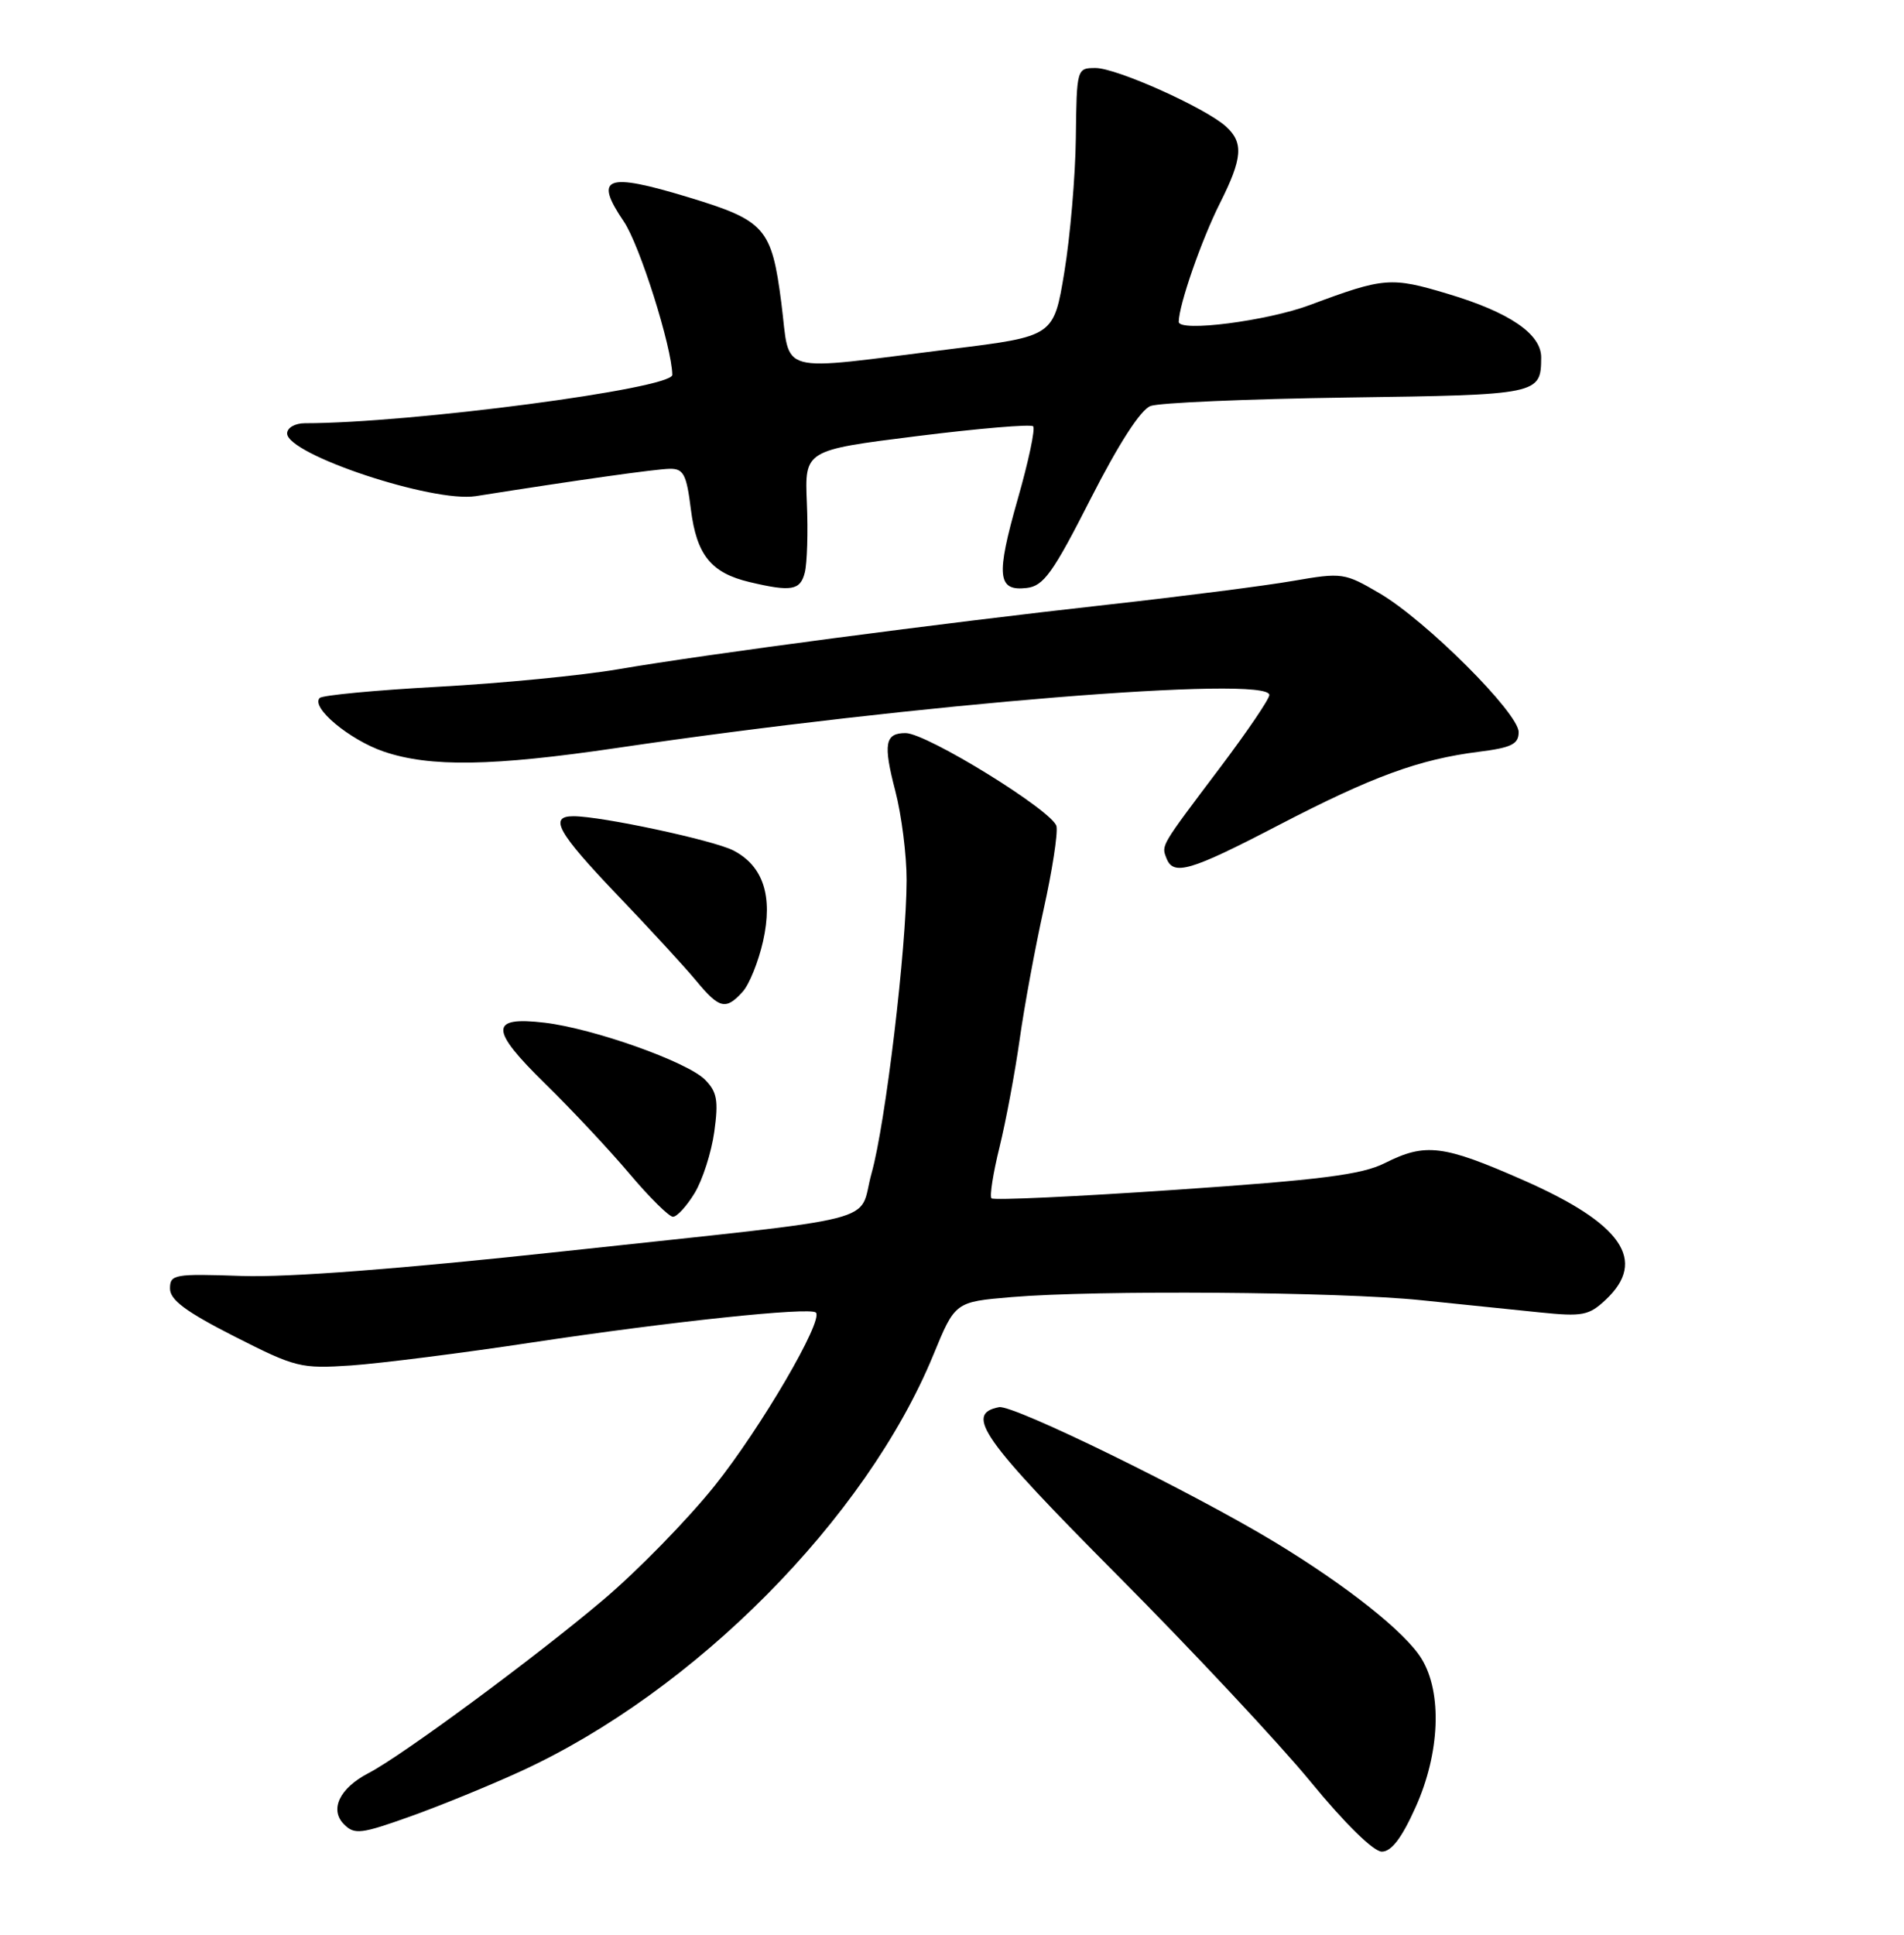<?xml version="1.0" encoding="UTF-8" standalone="no"?>
<!DOCTYPE svg PUBLIC "-//W3C//DTD SVG 1.1//EN" "http://www.w3.org/Graphics/SVG/1.1/DTD/svg11.dtd" >
<svg xmlns="http://www.w3.org/2000/svg" xmlns:xlink="http://www.w3.org/1999/xlink" version="1.1" viewBox="0 0 252 256">
 <g >
 <path fill="currentColor"
d=" M 187.36 239.12 C 190.58 231.96 190.90 224.00 188.16 219.50 C 186.03 215.99 178.31 209.86 168.69 204.03 C 157.81 197.44 134.10 185.83 132.23 186.19 C 127.62 187.08 129.94 190.38 147.83 208.37 C 157.75 218.34 169.28 230.66 173.46 235.75 C 178.01 241.30 181.79 245.00 182.89 245.00 C 184.16 245.00 185.53 243.20 187.36 239.12 Z  M 68.88 234.39 C 91.92 223.83 114.61 200.95 123.53 179.28 C 126.41 172.26 126.41 172.26 133.86 171.63 C 145.04 170.68 177.22 170.92 188.00 172.03 C 193.22 172.57 200.33 173.30 203.78 173.65 C 209.45 174.23 210.30 174.07 212.53 171.97 C 218.05 166.79 214.69 161.91 201.65 156.17 C 191.00 151.48 188.67 151.19 183.28 153.90 C 180.24 155.43 174.82 156.12 155.61 157.43 C 142.47 158.33 131.50 158.84 131.23 158.56 C 130.96 158.29 131.44 155.24 132.29 151.79 C 133.14 148.33 134.34 141.90 134.96 137.50 C 135.58 133.10 137.01 125.37 138.13 120.32 C 139.25 115.27 140.02 110.33 139.83 109.34 C 139.45 107.37 122.67 97.00 119.85 97.00 C 117.13 97.00 116.87 98.42 118.49 104.63 C 119.32 107.81 120.00 113.14 119.99 116.46 C 119.98 125.42 117.20 148.66 115.36 155.22 C 113.44 162.07 118.29 160.84 74.50 165.58 C 53.02 167.90 38.18 169.04 32.00 168.83 C 23.06 168.52 22.50 168.62 22.50 170.50 C 22.50 172.00 24.61 173.57 31.00 176.82 C 39.13 180.95 39.80 181.12 46.50 180.67 C 50.35 180.40 61.15 179.04 70.50 177.62 C 88.73 174.87 107.20 172.92 107.98 173.67 C 109.04 174.68 100.68 188.98 94.58 196.60 C 91.02 201.05 84.37 207.86 79.80 211.72 C 70.85 219.29 53.20 232.32 48.78 234.61 C 44.94 236.60 43.58 239.44 45.54 241.40 C 46.92 242.78 47.80 242.67 54.29 240.35 C 58.25 238.94 64.82 236.25 68.88 234.39 Z  M 91.94 157.86 C 92.99 156.13 94.16 152.48 94.54 149.74 C 95.11 145.60 94.90 144.46 93.30 142.85 C 90.92 140.48 78.56 136.09 72.08 135.32 C 64.78 134.46 64.79 136.18 72.14 143.38 C 75.64 146.80 80.66 152.16 83.31 155.30 C 85.95 158.43 88.55 161.00 89.07 161.00 C 89.60 161.00 90.89 159.59 91.94 157.86 Z  M 98.29 131.23 C 99.17 130.26 100.38 127.25 100.99 124.55 C 102.33 118.58 101.02 114.58 97.06 112.53 C 94.44 111.18 79.60 108.00 75.89 108.00 C 72.59 108.00 73.80 110.15 81.75 118.47 C 86.01 122.92 90.70 128.02 92.16 129.79 C 95.21 133.48 96.07 133.68 98.29 131.23 Z  M 169.27 109.16 C 181.63 102.74 187.82 100.47 195.75 99.47 C 200.05 98.93 201.00 98.46 201.00 96.87 C 201.00 94.35 188.73 82.10 182.60 78.51 C 177.96 75.79 177.64 75.74 171.16 76.86 C 167.50 77.50 156.40 78.92 146.50 80.02 C 124.54 82.46 93.57 86.54 81.78 88.56 C 76.99 89.38 66.30 90.42 58.02 90.87 C 49.75 91.32 42.68 91.99 42.32 92.35 C 41.08 93.58 46.24 97.89 50.80 99.45 C 56.92 101.53 65.17 101.40 81.70 98.96 C 121.21 93.12 168.00 89.33 168.00 91.96 C 168.00 92.49 165.10 96.76 161.56 101.46 C 153.53 112.11 153.71 111.80 154.38 113.55 C 155.29 115.93 157.49 115.29 169.27 109.16 Z  M 106.52 75.75 C 106.83 74.51 106.96 70.37 106.79 66.53 C 106.50 59.57 106.50 59.57 121.34 57.71 C 129.51 56.69 136.44 56.10 136.74 56.41 C 137.05 56.71 136.13 61.05 134.70 66.04 C 131.80 76.22 132.00 78.25 135.88 77.80 C 138.12 77.54 139.34 75.85 144.35 66.00 C 148.06 58.72 150.96 54.21 152.28 53.72 C 153.42 53.29 165.12 52.79 178.28 52.60 C 203.72 52.25 203.95 52.20 203.98 47.32 C 204.01 44.20 199.80 41.32 191.62 38.88 C 184.10 36.62 183.17 36.70 173.42 40.34 C 167.75 42.47 156.00 43.98 156.01 42.58 C 156.03 40.34 159.01 31.77 161.46 26.89 C 164.46 20.93 164.62 18.87 162.25 16.73 C 159.52 14.26 147.78 9.00 145.00 9.00 C 142.52 9.00 142.50 9.08 142.39 18.25 C 142.33 23.34 141.64 31.32 140.87 36.00 C 139.47 44.50 139.47 44.50 125.98 46.17 C 102.25 49.12 104.67 49.77 103.41 40.07 C 102.13 30.15 101.29 29.19 91.11 26.10 C 80.18 22.78 78.55 23.40 82.57 29.32 C 84.66 32.40 88.93 45.91 88.98 49.60 C 89.01 51.43 54.27 56.00 40.35 56.00 C 39.05 56.00 38.00 56.60 38.00 57.35 C 38.00 60.13 57.28 66.54 62.96 65.65 C 76.50 63.51 86.81 62.06 88.63 62.03 C 90.47 62.00 90.86 62.75 91.44 67.40 C 92.20 73.44 94.11 75.81 99.21 77.02 C 104.75 78.33 105.93 78.12 106.52 75.75 Z "/>
</g>
</svg>